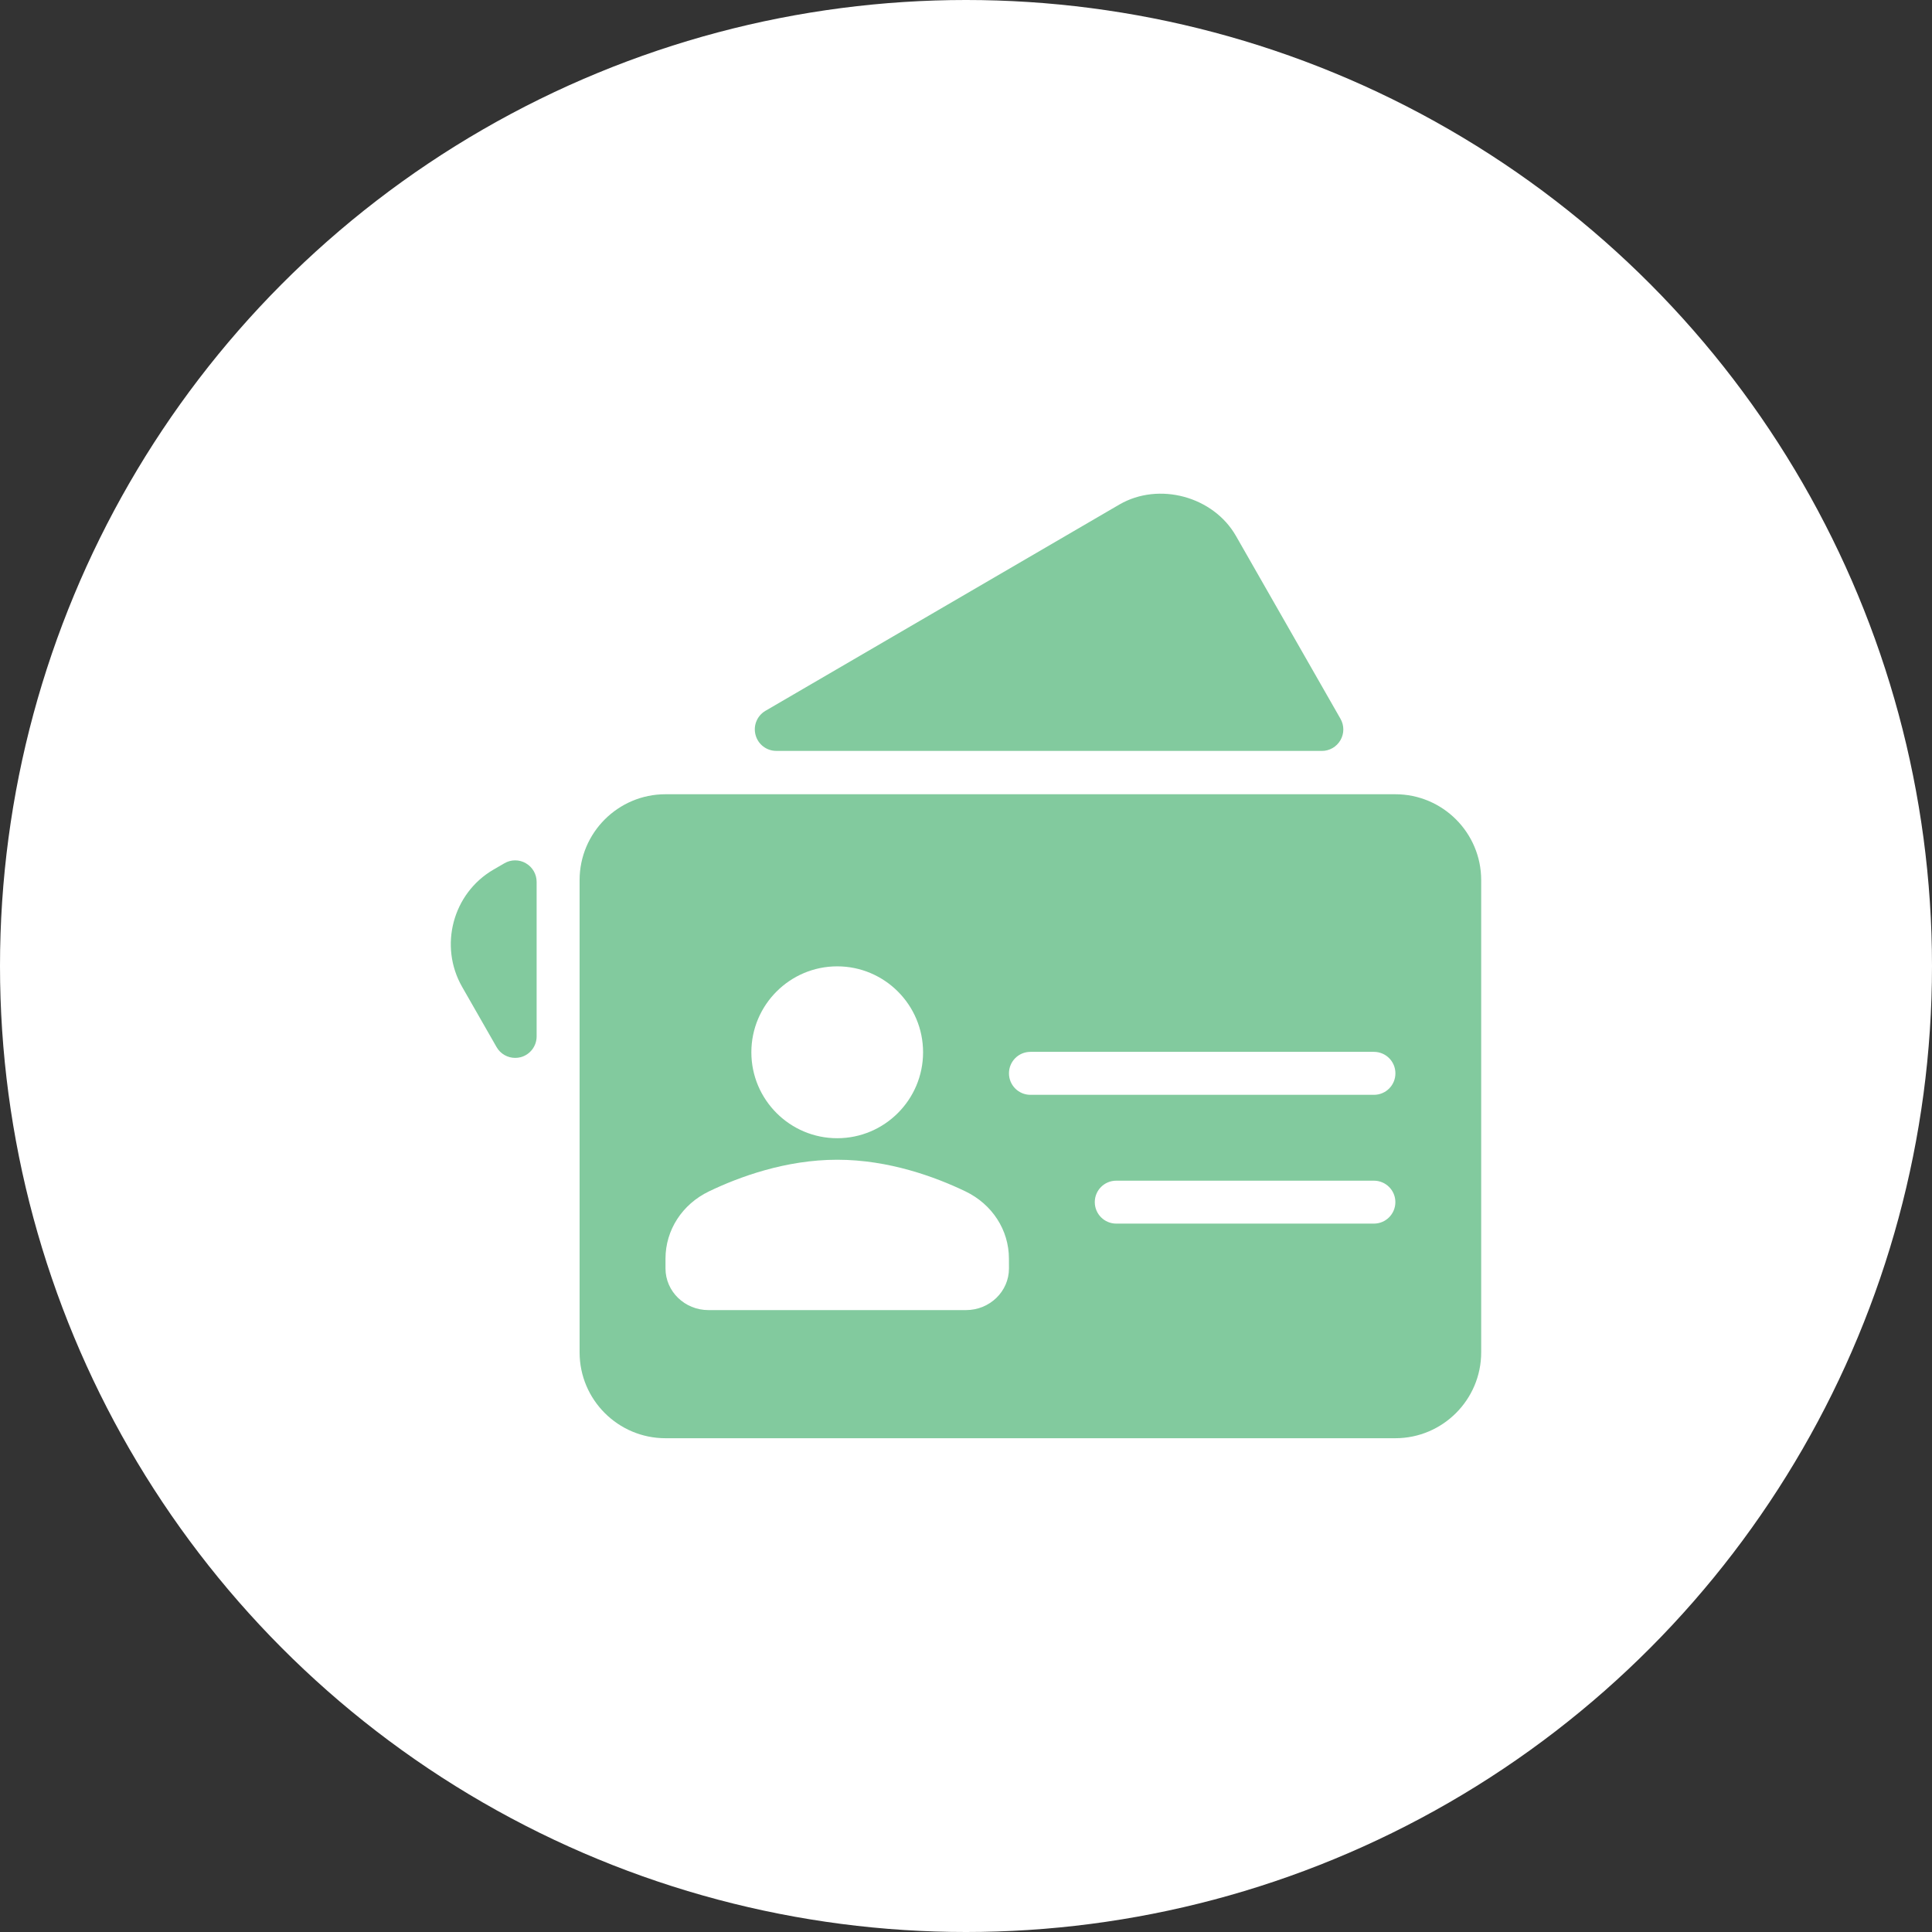 <svg fill="none" height="50" viewBox="0 0 50 50" width="50" xmlns="http://www.w3.org/2000/svg"><rect x="0" y="0" width="50" height="50" fill="#333333" stroke="none"/><circle cx="25" cy="25" fill="#fff" r="25"/><g fill="#82ca9e"><path d="m13.609 22.34c-.172-.099-.385-.099-.556.002l-.286.166c-1.05.613-1.413 1.974-.806 3.034l.89 1.556c.1.176.286.28.482.28.048 0 .095-.006.143-.018.243-.065.412-.286.412-.538v-3.999c0-.199-.106-.383-.279-.482z"/><path d="m20.09 19.434h14.119c.199 0 .381-.105.481-.277.1-.172.1-.384.001-.556l-2.704-4.73c-.585-1.024-1.994-1.407-3.017-.814l-9.16 5.339c-.217.127-.322.383-.256.626.065.243.285.411.536.411z"/><path d="m36.111 20.555h-18.889c-1.225 0-2.222.997-2.222 2.222v12.222c0 1.226.997 2.222 2.222 2.222h18.889c1.225 0 2.222-.997 2.222-2.222v-12.222c0-1.226-.997-2.222-2.222-2.222zm-14.444 4.454c1.225 0 2.222.997 2.222 2.224 0 1.227-.997 2.224-2.222 2.224-1.225 0-2.222-.997-2.222-2.224 0-1.226.997-2.224 2.222-2.224zm4.445 7.819c0 .594-.498 1.077-1.111 1.077h-6.667c-.613 0-1.111-.483-1.111-1.077v-.254c0-.739.431-1.407 1.125-1.741.777-.373 1.982-.819 3.319-.819 1.337 0 2.542.446 3.319.819.695.335 1.125 1.002 1.125 1.741zm9.444-1.161h-6.667c-.307 0-.556-.248-.556-.556 0-.307.248-.555.556-.555h6.667c.307 0 .556.248.556.555 0 .307-.248.556-.556.556zm.001-3.333h-8.889c-.307 0-.556-.248-.556-.556s.248-.556.556-.556h8.889c.307 0 .556.248.556.556s-.248.556-.556.556z"/></g></svg>